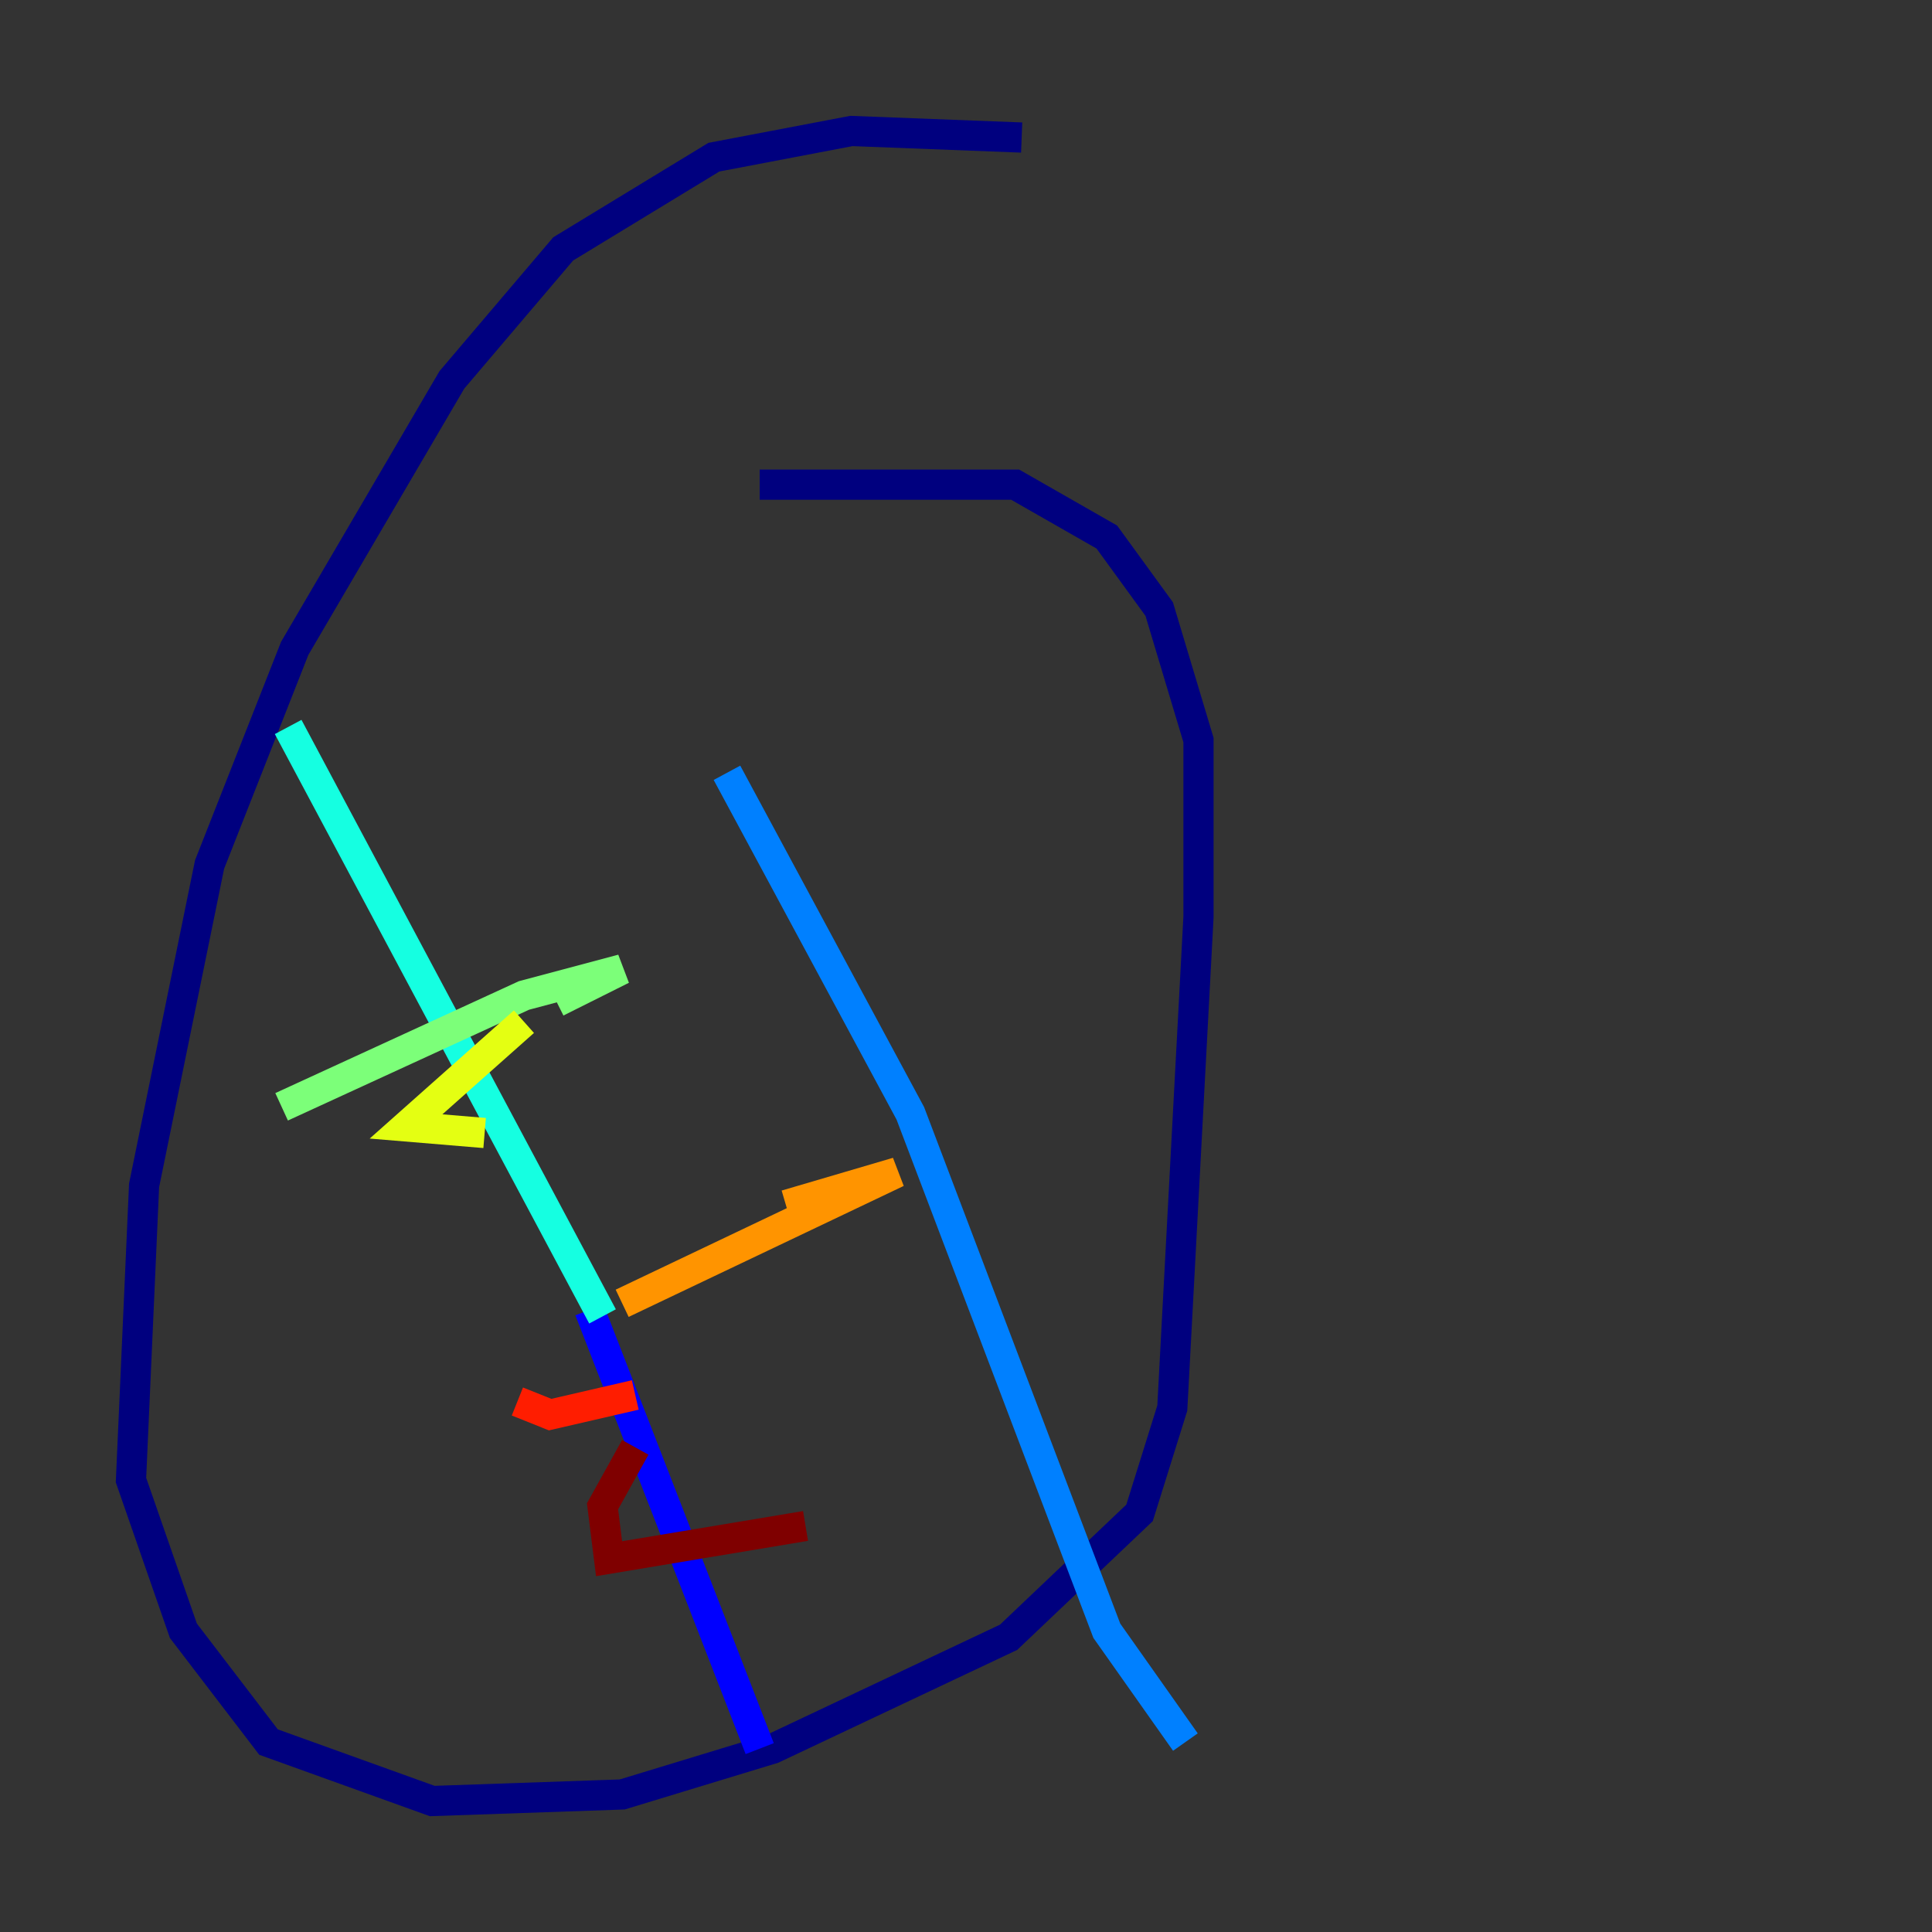 <?xml version="1.0" encoding="utf-8" ?>
<svg baseProfile="tiny" height="128" version="1.2" viewBox="0,0,128,128" width="128" xmlns="http://www.w3.org/2000/svg" xmlns:ev="http://www.w3.org/2001/xml-events" xmlns:xlink="http://www.w3.org/1999/xlink"><rect x="0" y="0" width="128" height="128" fill="#333333" stroke="none"/><defs /><polyline fill="none" points="67.688,9.112 56.407,8.678 47.295,10.414 37.315,16.488 29.939,25.166 19.525,42.956 13.885,57.275 9.546,78.536 8.678,98.061 12.149,108.041 17.79,115.417 28.637,119.322 41.22,118.888 51.2,115.851 66.82,108.475 75.498,100.231 77.668,93.288 79.403,60.746 79.403,49.031 76.8,40.352 73.329,35.58 67.254,32.108 50.332,32.108" stroke="#00007f" stroke-width="2" /><polyline fill="none" points="50.332,115.851 39.051,86.78" stroke="#0000ff" stroke-width="2" /><polyline fill="none" points="78.536,115.417 73.329,108.041 60.312,73.763 48.163,51.2" stroke="#0080ff" stroke-width="2" /><polyline fill="none" points="39.919,87.214 19.091,48.163" stroke="#15ffe1" stroke-width="2" /><polyline fill="none" points="18.658,73.329 34.712,65.953 41.22,64.217 36.881,66.386" stroke="#7cff79" stroke-width="2" /><polyline fill="none" points="34.712,67.688 26.902,74.63 32.108,75.064" stroke="#e4ff12" stroke-width="2" /><polyline fill="none" points="52.068,79.837 59.444,77.668 41.22,86.346" stroke="#ff9400" stroke-width="2" /><polyline fill="none" points="34.278,92.854 36.447,93.722 42.088,92.42" stroke="#ff1d00" stroke-width="2" /><polyline fill="none" points="42.088,95.891 39.919,99.797 40.352,103.268 53.37,101.098" stroke="#7f0000" stroke-width="2" /></svg>